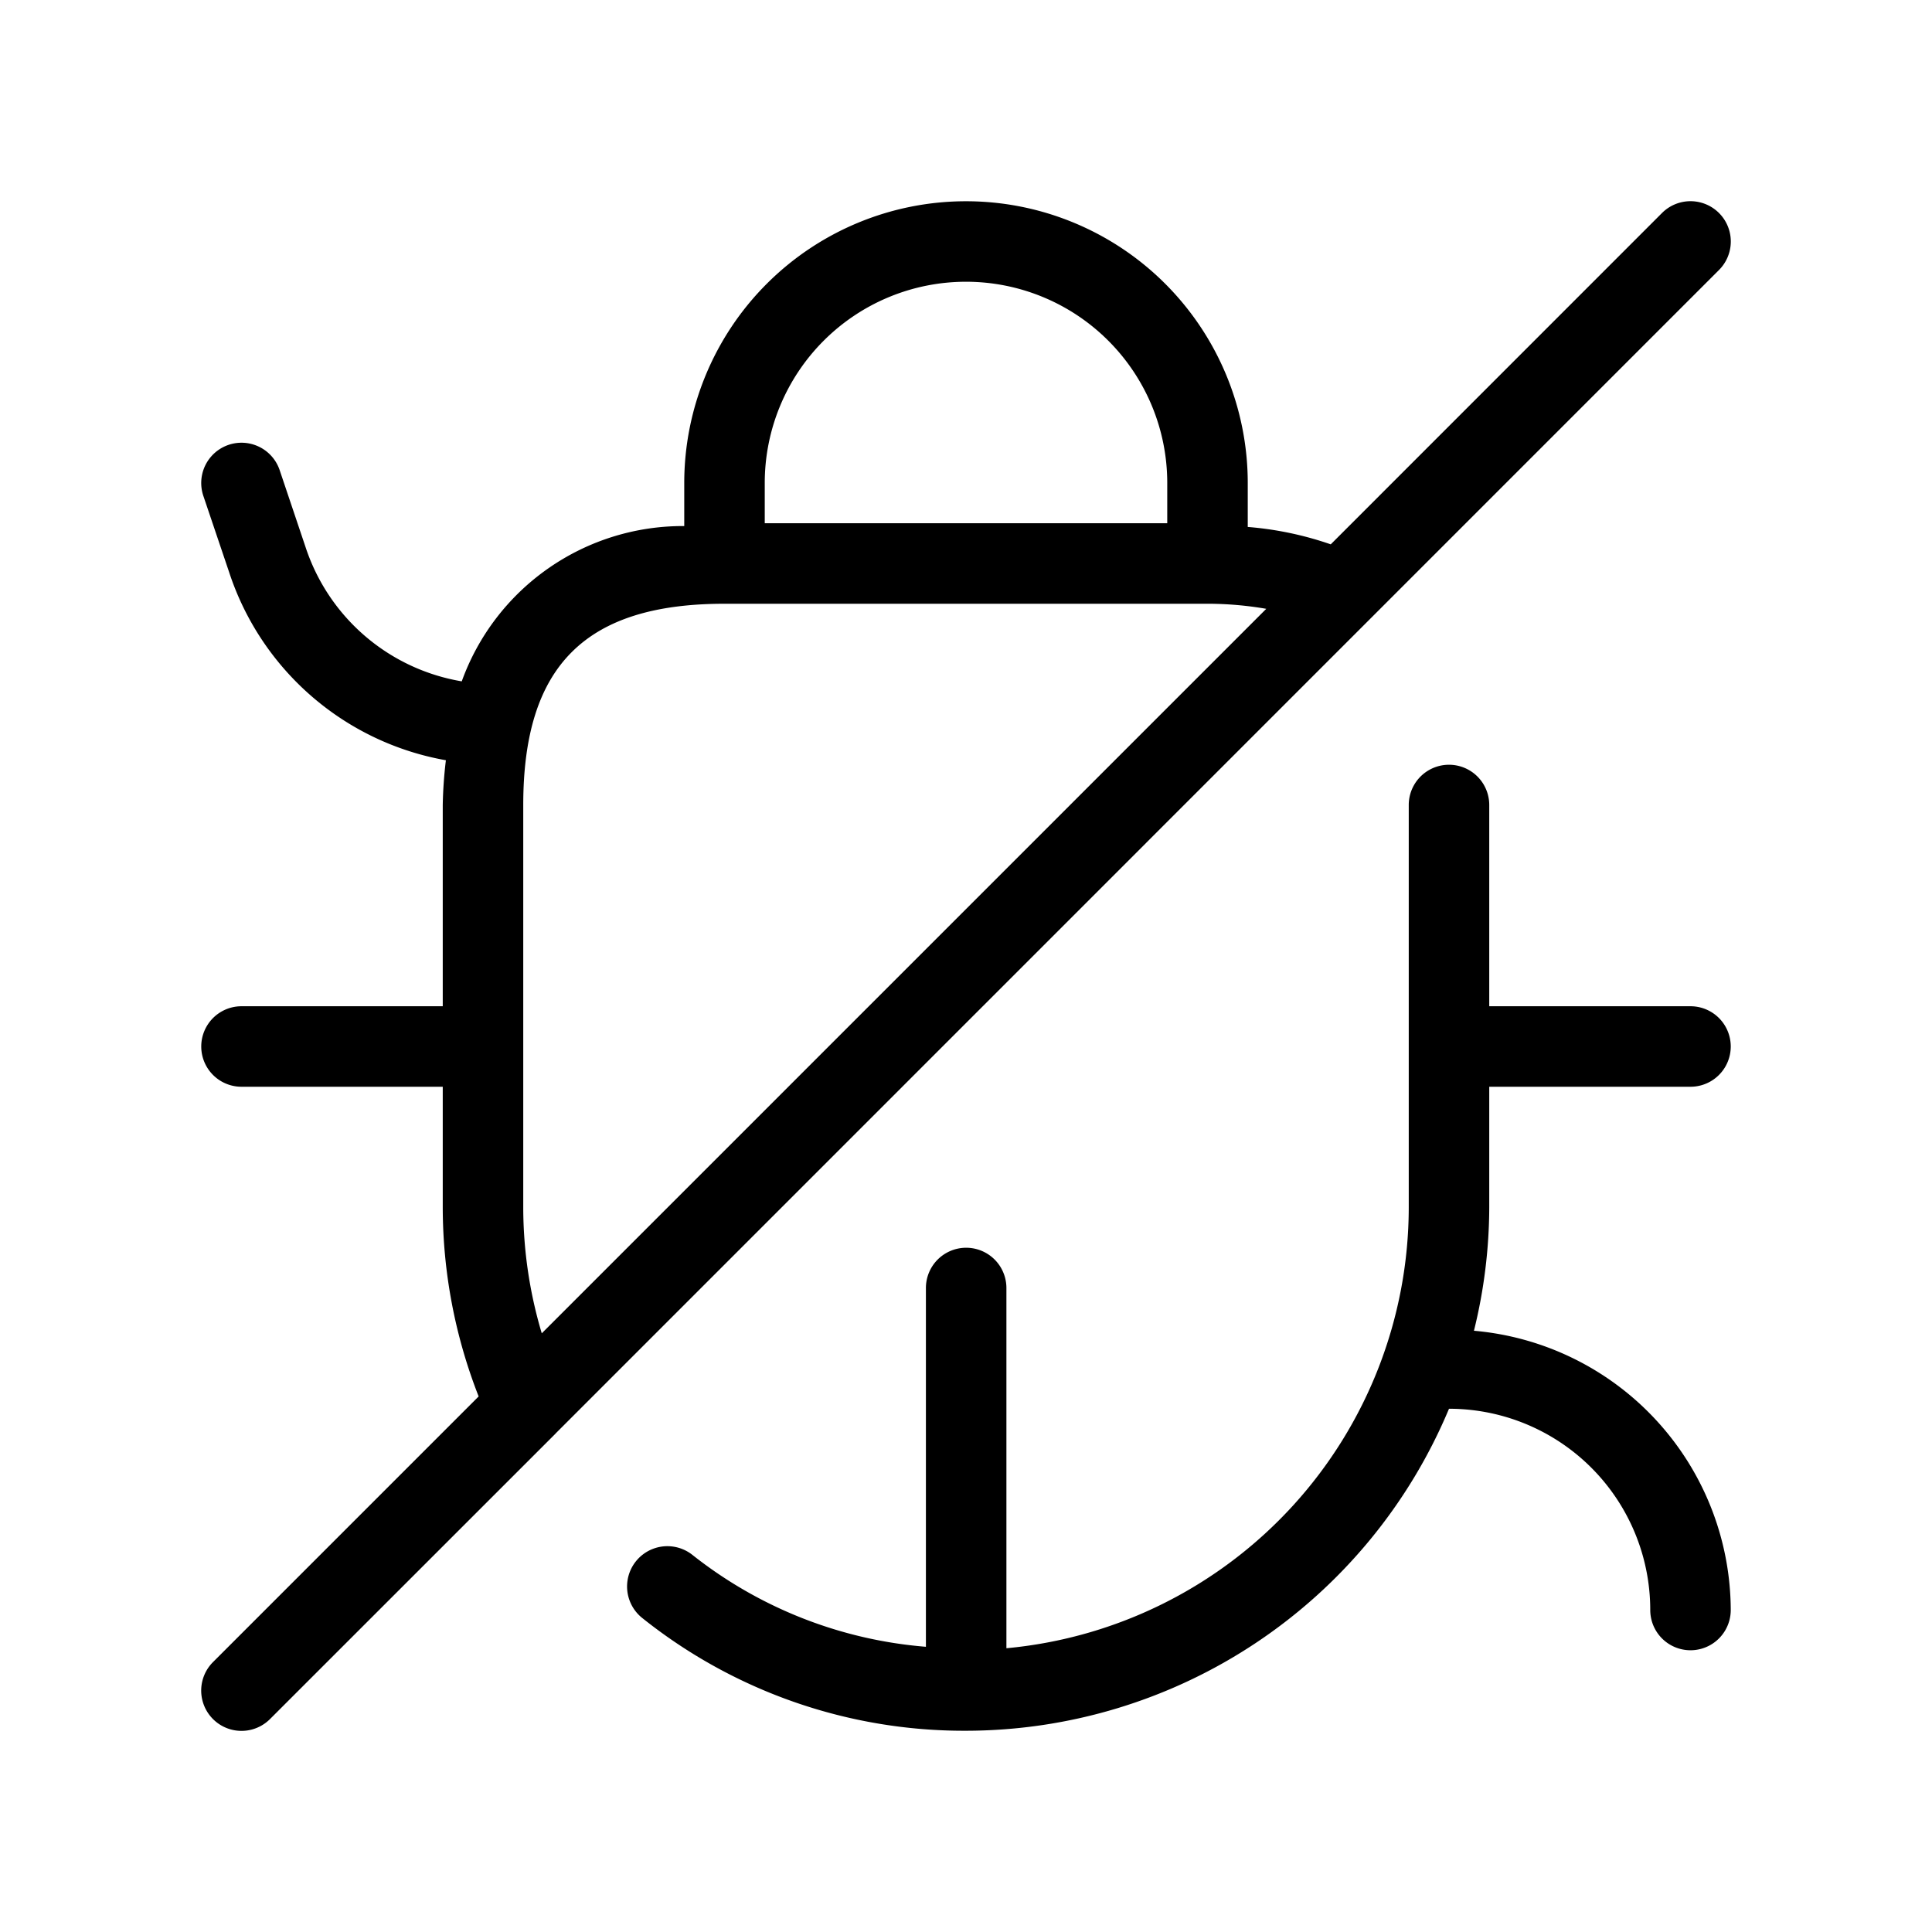 <svg xmlns="http://www.w3.org/2000/svg" width="24" height="24" viewBox="0 0 24 24">
    <path d="M6.9,17.809,21.354,3.354a.5.5,0,0,0-.708-.708L16.531,6.762A4.15,4.15,0,0,0,15.5,6.546V6a3.5,3.5,0,0,0-7,0v.535A2.919,2.919,0,0,0,5.736,8.464,2.475,2.475,0,0,1,3.794,6.791l-.32-.951a.5.5,0,0,0-.948.32l.319.944a3.47,3.47,0,0,0,2.694,2.34A5.43,5.43,0,0,0,5.5,10v2.5H3a.5.5,0,0,0,0,1H5.5V15a6.452,6.452,0,0,0,.446,2.347l-3.3,3.3a.5.5,0,0,0,.708.708L6.9,17.81ZM9.5,6a2.5,2.5,0,0,1,5,0v.5h-5Zm-3,9V10c0-1.729.771-2.5,2.5-2.5h6a4.289,4.289,0,0,1,.73.063l-9,9A5.482,5.482,0,0,1,6.5,15Zm12,0a6.445,6.445,0,0,1-.19,1.531A3.494,3.494,0,0,1,21.5,20a.5.5,0,0,1-1,0A2.5,2.5,0,0,0,18,17.5h0a6.511,6.511,0,0,1-6,4,6.4,6.4,0,0,1-4.021-1.4.5.5,0,1,1,.623-.784,5.369,5.369,0,0,0,2.9,1.141V16a.5.5,0,0,1,1,0v4.475A5.506,5.506,0,0,0,17.5,15V10a.5.5,0,0,1,1,0v2.5H21a.5.5,0,0,1,0,1H18.5Z"/>
</svg>